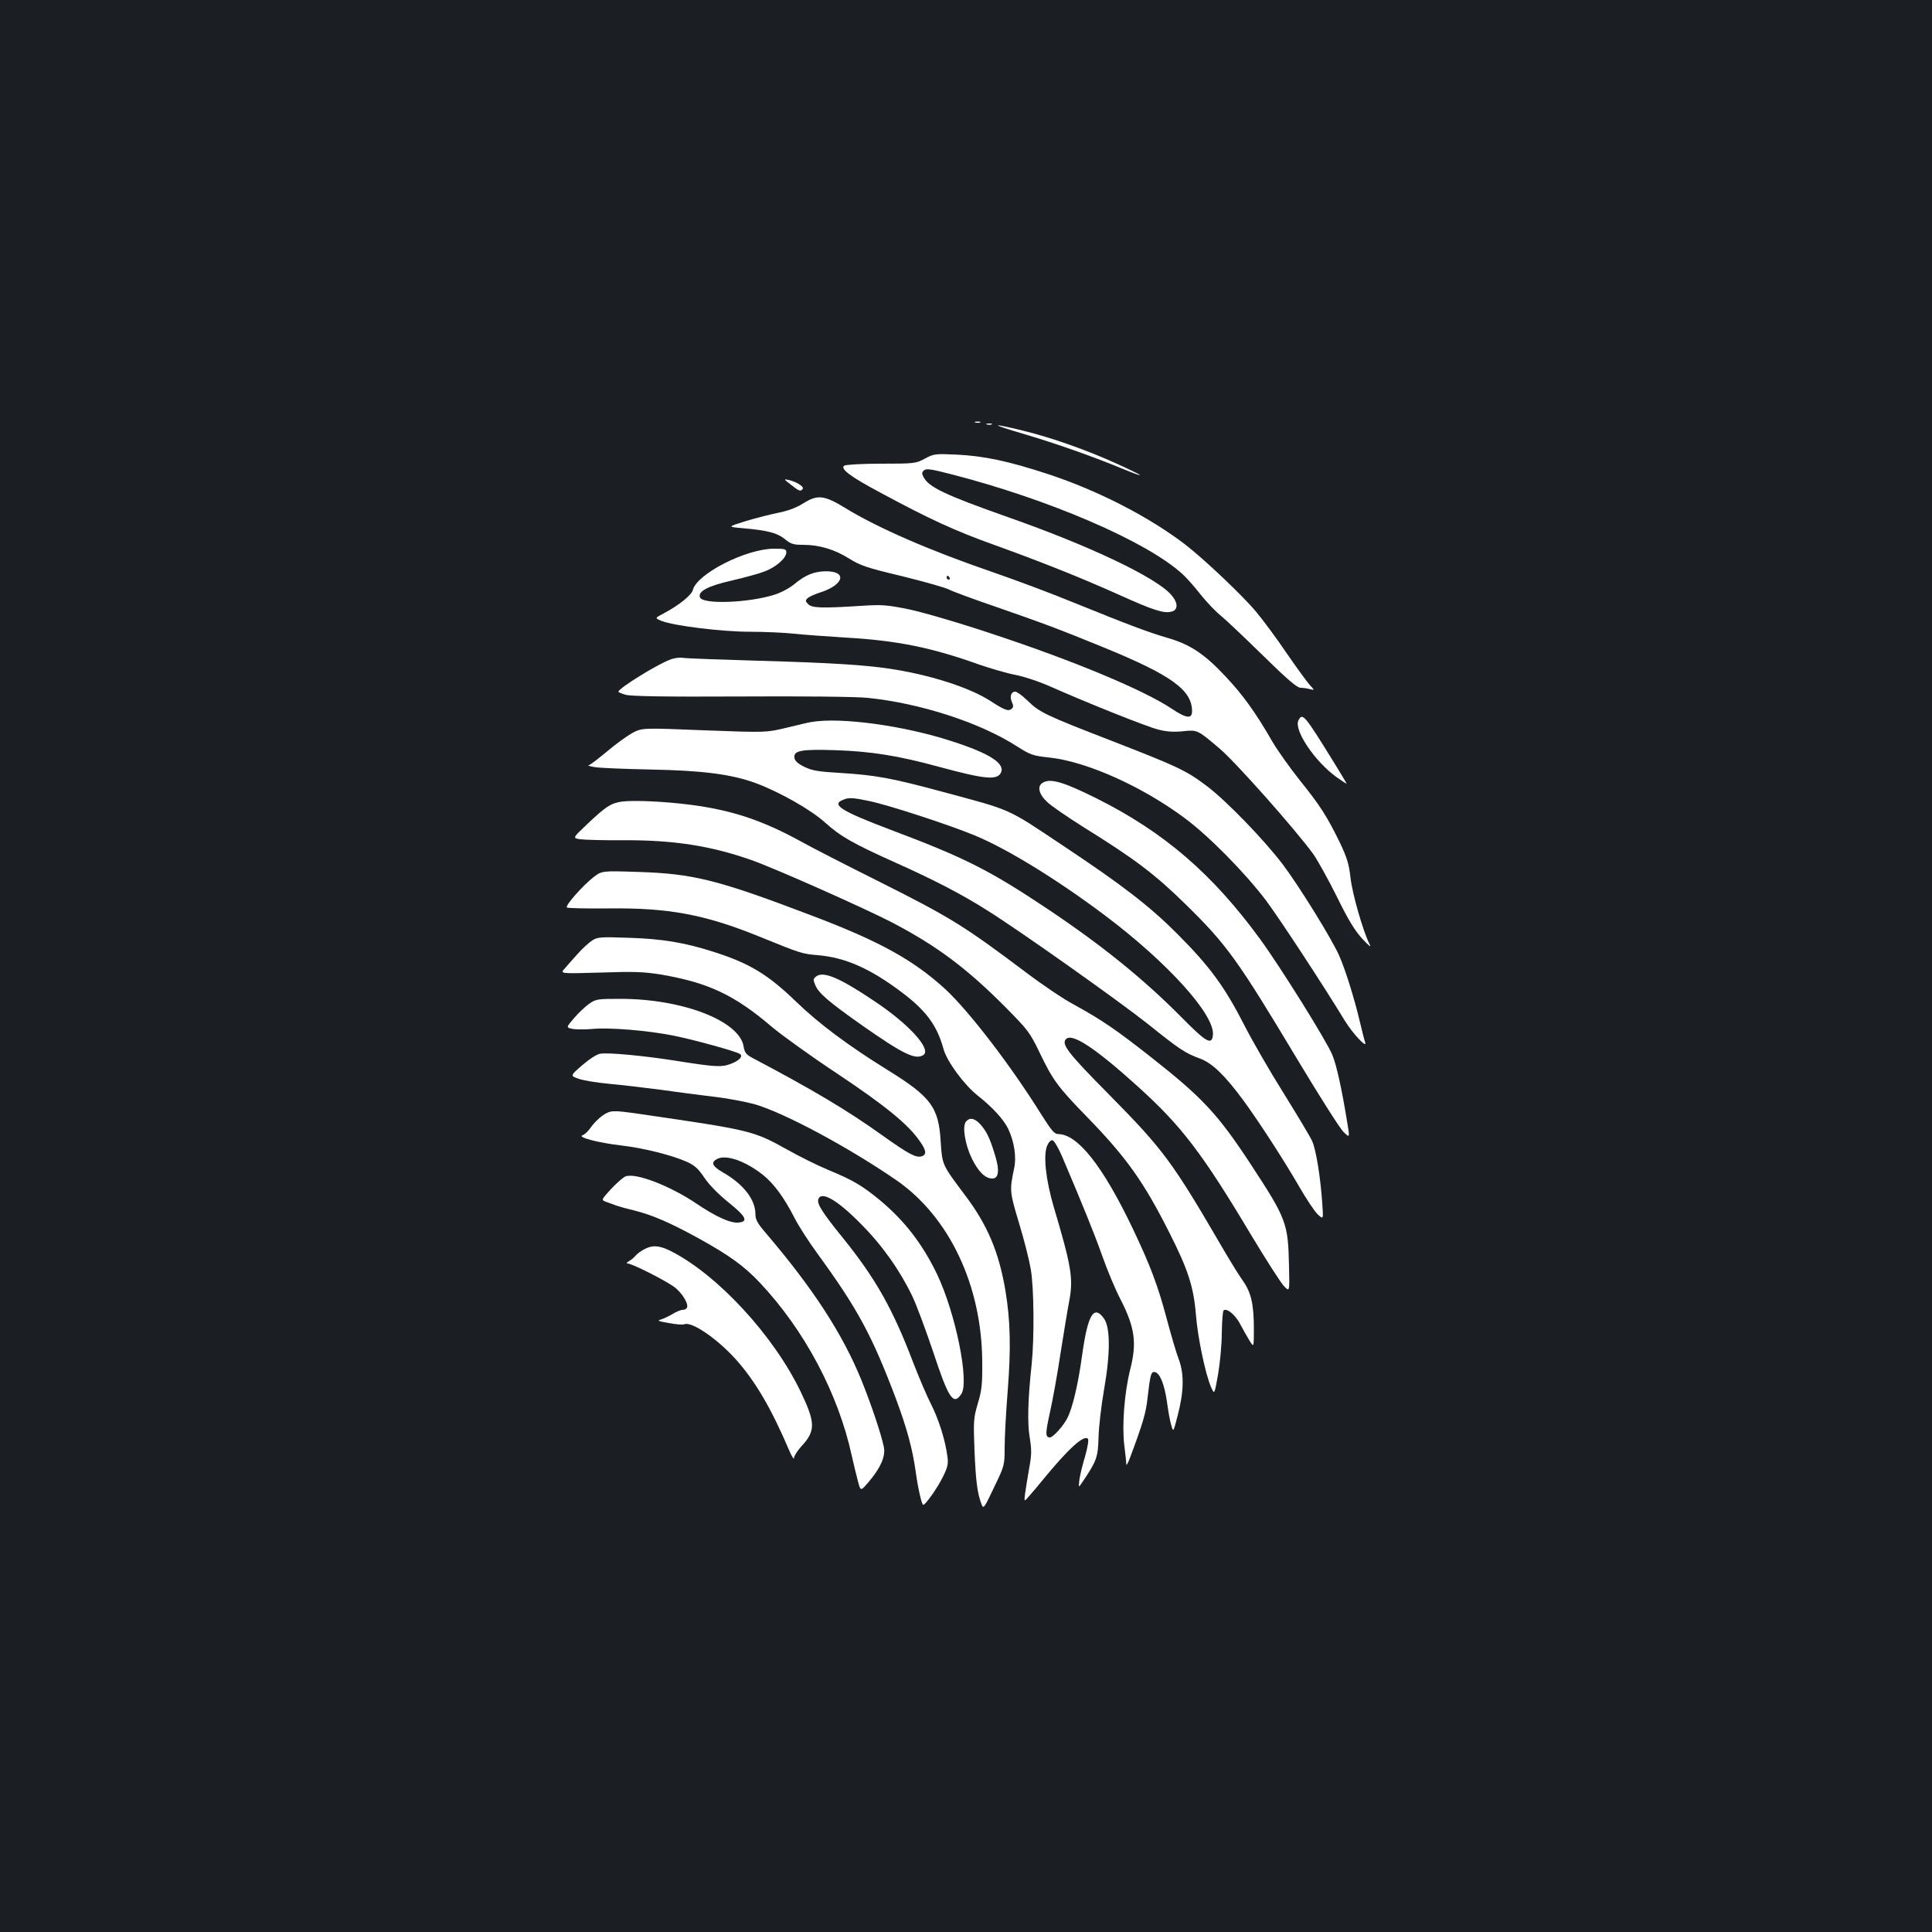 <?xml version="1.0" standalone="no"?>
<!DOCTYPE svg PUBLIC "-//W3C//DTD SVG 20010904//EN"
 "http://www.w3.org/TR/2001/REC-SVG-20010904/DTD/svg10.dtd">
<svg version="1.0" xmlns="http://www.w3.org/2000/svg"
 width="1000pt" height="1000pt" viewBox="0 0 1000 1000"
 preserveAspectRatio="xMidYMid meet">
<rect width="100%" height="100%" fill="#1b1f23"/>
<g transform="translate(0,1000) scale(0.1,-0.1)"
fill="#ffffff" stroke="none">
<path d="M5048 7813 c6 -2 18 -2 25 0 6 3 1 5 -13 5 -14 0 -19 -2 -12 -5z"/>
<path d="M5108 7803 c6 -2 18 -2 25 0 6 3 1 5 -13 5 -14 0 -19 -2 -12 -5z"/>
<path d="M5295 7755 c166 -49 352 -114 512 -180 136 -56 121 -42 -27 25 -151
69 -337 135 -485 171 -173 42 -173 35 0 -16z"/>
<path d="M4787 7626 c-47 -25 -54 -26 -225 -26 -103 0 -183 -5 -192 -10 -23
-16 31 -57 189 -141 254 -137 385 -197 586 -269 255 -92 449 -170 648 -259
177 -80 231 -97 270 -87 35 8 36 44 1 85 -75 90 -421 255 -849 405 -325 115
-407 154 -435 207 -9 17 -9 24 2 34 11 11 35 8 143 -20 506 -130 1014 -349
1196 -517 20 -18 62 -65 93 -105 31 -39 78 -88 104 -109 26 -21 124 -114 218
-206 124 -122 178 -168 195 -168 13 0 35 -3 49 -7 25 -6 25 -6 -2 23 -14 16
-68 90 -119 164 -50 74 -121 170 -157 213 -69 83 -269 273 -368 349 -185 142
-449 278 -706 363 -207 68 -333 95 -478 102 -110 5 -117 4 -163 -21z"/>
<path d="M4094 7491 c41 -33 51 -37 61 -21 7 11 -30 35 -70 45 -30 7 -30 6 9
-24z"/>
<path d="M4160 7396 c-38 -24 -80 -40 -136 -51 -44 -9 -121 -29 -170 -44 -89
-28 -89 -28 -9 -35 127 -11 177 -24 217 -56 31 -26 45 -30 95 -30 84 0 163
-24 238 -71 57 -36 92 -48 273 -91 114 -28 223 -59 243 -69 19 -10 132 -52
250 -92 244 -85 317 -112 554 -209 349 -143 455 -220 455 -329 0 -41 -29 -38
-104 12 -145 97 -509 249 -927 387 -176 59 -359 112 -434 128 -118 24 -141 25
-250 18 -204 -13 -252 -11 -272 9 -15 15 -15 19 -3 31 8 7 38 21 67 30 123 40
139 111 25 109 -59 -1 -105 -20 -160 -66 -25 -21 -70 -45 -106 -56 -136 -42
-369 -50 -383 -13 -12 31 41 59 164 87 65 15 142 36 170 47 59 22 113 69 113
99 0 17 -8 19 -63 19 -145 0 -400 -130 -421 -214 -6 -26 -72 -79 -149 -120
-48 -25 -48 -25 -15 -39 63 -26 315 -57 463 -57 77 0 178 -5 225 -10 47 -5
166 -14 265 -20 268 -15 448 -52 691 -139 61 -21 146 -46 189 -54 46 -9 125
-35 185 -62 185 -82 492 -205 554 -221 43 -11 80 -14 128 -9 76 8 76 8 191
-90 80 -67 390 -416 484 -545 22 -31 77 -130 122 -220 60 -123 95 -179 133
-220 38 -40 47 -47 36 -25 -32 62 -90 263 -98 344 -8 69 -18 102 -55 180 -66
135 -101 190 -207 322 -51 64 -115 154 -142 200 -86 150 -155 245 -242 337
-107 115 -182 165 -293 198 -107 31 -207 69 -486 182 -121 50 -312 121 -425
160 -324 111 -596 229 -764 332 -109 67 -144 71 -216 26z m755 -386 c3 -5 1
-10 -4 -10 -6 0 -11 5 -11 10 0 6 2 10 4 10 3 0 8 -4 11 -10z"/>
<path d="M3469 6586 c-66 -24 -267 -148 -268 -166 -1 -3 16 -10 37 -16 26 -8
201 -11 597 -9 308 2 603 -1 655 -7 270 -27 580 -127 772 -250 71 -45 83 -50
170 -59 193 -21 478 -149 698 -312 126 -93 314 -284 423 -428 75 -101 295
-437 409 -624 39 -64 117 -147 104 -110 -4 11 -16 58 -27 105 -29 123 -77 276
-108 345 -41 91 -206 357 -290 469 -96 127 -293 331 -394 407 -107 81 -150
101 -492 234 -344 133 -375 148 -437 209 -26 25 -54 46 -63 46 -22 0 -30 -26
-17 -55 8 -18 8 -26 -2 -34 -17 -14 -36 -7 -110 41 -102 66 -293 129 -491 162
-137 23 -315 35 -710 46 -198 6 -373 12 -390 15 -16 3 -46 -1 -66 -9z"/>
<path d="M6721 6272 c-26 -49 83 -213 199 -296 28 -20 50 -34 50 -32 0 2 -29
50 -64 107 -155 251 -164 261 -185 221z"/>
<path d="M4200 6263 c-14 -2 -72 -16 -130 -30 -105 -25 -105 -25 -426 -13
-321 13 -321 13 -373 -15 -28 -16 -88 -59 -132 -97 -45 -37 -86 -69 -93 -69
-6 -1 7 -5 29 -9 22 -5 153 -10 290 -13 276 -5 425 -25 551 -72 124 -47 282
-137 354 -202 83 -74 143 -108 365 -208 201 -90 340 -162 473 -246 173 -108
683 -470 832 -588 166 -133 194 -152 271 -180 64 -24 128 -86 222 -213 79
-107 212 -312 291 -449 37 -64 80 -129 96 -144 30 -28 30 -28 24 56 -9 135
-32 277 -52 322 -10 23 -77 134 -147 247 -71 113 -161 269 -201 347 -105 206
-181 310 -354 483 -141 141 -284 251 -585 451 -301 201 -261 182 -635 283
-257 69 -339 84 -517 95 -118 7 -149 12 -190 32 -33 16 -49 31 -51 46 -6 38
34 46 213 40 184 -6 327 -29 535 -86 236 -64 299 -70 320 -32 25 48 -54 100
-252 164 -247 81 -575 126 -728 100z m298 -409 c99 -20 411 -122 547 -178 167
-69 423 -226 670 -411 328 -246 575 -519 563 -623 -6 -54 -34 -38 -170 100
-190 191 -403 364 -681 550 -302 202 -429 267 -817 413 -256 97 -309 130 -247
155 32 13 48 12 135 -6z"/>
<path d="M5398 5949 c-31 -17 -22 -59 21 -99 21 -21 108 -80 192 -133 264
-164 367 -242 528 -400 211 -207 267 -285 574 -797 114 -190 222 -360 240
-378 34 -33 34 -33 20 50 -28 172 -55 295 -77 348 -29 71 -265 450 -375 601
-246 336 -494 550 -842 725 -173 86 -241 107 -281 83z"/>
<path d="M3219 5851 c-57 -8 -84 -26 -180 -117 -76 -72 -76 -72 -35 -78 23 -3
124 -6 226 -5 258 1 450 -29 660 -103 122 -43 583 -248 728 -323 229 -120 383
-234 583 -435 119 -120 129 -133 178 -234 70 -146 94 -180 251 -341 200 -206
289 -331 420 -590 99 -195 128 -284 140 -429 9 -119 50 -312 79 -377 17 -38
17 -38 36 69 10 59 19 155 19 214 1 59 5 111 9 115 16 15 62 -23 87 -72 15
-28 36 -66 48 -85 22 -35 22 -35 22 62 0 126 -14 187 -55 246 -19 26 -64 99
-101 162 -266 457 -309 516 -595 806 -213 215 -247 260 -221 286 32 32 152
-47 375 -249 222 -201 330 -342 582 -764 79 -131 156 -252 172 -267 28 -29 28
-29 25 102 -5 227 -12 245 -199 531 -171 260 -248 343 -519 556 -178 140 -253
191 -395 269 -53 28 -166 104 -250 168 -321 241 -386 282 -769 474 -162 81
-340 172 -395 203 -199 109 -355 161 -567 189 -139 18 -297 25 -359 17z"/>
<path d="M3071 5459 c-55 -43 -147 -147 -137 -156 4 -4 100 -6 214 -5 310 4
499 -31 778 -144 221 -90 225 -91 307 -98 141 -12 266 -67 425 -185 134 -99
192 -177 226 -302 18 -64 107 -185 177 -240 77 -61 134 -123 158 -173 31 -66
43 -146 30 -204 -24 -113 -23 -121 25 -281 26 -85 53 -192 61 -239 17 -95 19
-356 5 -492 -20 -185 -23 -308 -10 -382 10 -62 10 -87 -3 -158 -8 -47 -18
-105 -21 -130 -6 -45 -6 -45 24 -10 17 19 48 56 69 82 132 161 211 232 232
211 5 -5 -1 -42 -14 -89 -13 -43 -27 -99 -30 -123 -5 -43 -5 -43 17 -10 73
108 79 127 82 228 1 53 14 166 29 251 33 189 32 322 -2 367 -52 71 -83 17
-112 -192 -21 -153 -50 -274 -77 -326 -21 -41 -74 -99 -89 -99 -25 0 -25 19 0
132 14 62 39 201 55 308 17 107 37 229 45 270 21 112 10 178 -80 480 -42 142
-56 270 -35 320 8 18 19 30 28 28 8 -2 30 -39 49 -83 105 -247 165 -394 208
-515 26 -74 69 -177 96 -228 73 -143 84 -223 49 -360 -30 -120 -43 -287 -31
-390 6 -48 11 -94 11 -102 0 -8 9 8 19 35 67 179 83 233 91 312 14 121 18 135
38 131 26 -5 49 -64 62 -153 6 -44 15 -98 22 -120 11 -40 11 -40 34 50 32 123
34 213 5 290 -13 33 -40 127 -62 209 -45 169 -84 274 -175 465 -155 325 -286
491 -387 491 -19 0 -35 19 -85 98 -158 254 -375 537 -499 652 -164 150 -337
246 -678 376 -501 191 -625 222 -915 231 -185 6 -185 6 -229 -28z"/>
<path d="M3065 5132 c-16 -10 -50 -41 -74 -68 -24 -27 -55 -61 -68 -77 -25
-27 -25 -27 184 -21 174 6 225 4 313 -10 246 -42 382 -106 575 -271 50 -42
202 -152 340 -243 250 -167 366 -262 426 -349 34 -48 36 -69 10 -78 -30 -9
-67 11 -205 109 -180 129 -360 236 -671 400 -33 18 -41 28 -46 59 -21 133
-316 247 -638 247 -118 0 -127 -1 -162 -26 -20 -14 -55 -47 -78 -74 -41 -48
-41 -48 -10 -55 17 -4 64 -4 103 -1 91 9 292 -8 425 -35 99 -20 319 -80 340
-94 19 -11 -1 -34 -45 -51 -49 -19 -82 -17 -289 16 -165 26 -349 43 -388 36
-19 -3 -58 -29 -94 -60 -62 -54 -62 -54 -20 -69 23 -9 96 -21 162 -27 66 -6
183 -20 260 -30 77 -11 200 -27 274 -36 74 -8 172 -27 219 -40 153 -45 482
-221 732 -393 273 -189 441 -543 444 -936 1 -120 -2 -151 -23 -220 -22 -75
-23 -89 -17 -245 7 -161 15 -219 36 -275 10 -27 13 -24 65 86 54 112 55 114
55 207 0 51 7 184 16 295 17 219 14 360 -12 517 -34 201 -93 340 -210 495
-118 157 -117 155 -125 275 -10 179 -50 233 -277 373 -201 125 -352 237 -471
352 -148 143 -243 200 -433 260 -144 46 -263 66 -433 71 -146 5 -163 4 -190
-14z"/>
<path d="M4226 4947 c-18 -13 -18 -18 -6 -46 17 -42 70 -87 246 -211 209 -146
272 -177 313 -151 45 29 -75 161 -253 279 -178 120 -263 156 -300 129z"/>
<path d="M3119 4226 c-19 -13 -46 -40 -60 -60 -13 -20 -33 -39 -44 -42 -29
-10 81 -39 201 -53 115 -13 265 -51 340 -85 40 -18 59 -36 90 -82 24 -36 72
-85 124 -127 92 -74 105 -100 52 -105 -41 -4 -116 30 -217 98 -138 93 -315
161 -367 141 -13 -5 -46 -34 -75 -65 -52 -57 -52 -57 -25 -67 15 -5 38 -14 52
-19 14 -5 57 -17 95 -26 90 -22 191 -66 337 -147 155 -86 229 -140 309 -224
233 -247 408 -576 478 -899 11 -49 26 -110 33 -136 13 -47 13 -47 57 5 59 70
85 129 76 176 -12 62 -65 221 -117 349 -98 240 -248 470 -490 755 -47 54 -58
74 -58 103 0 75 -62 155 -167 215 -57 33 -65 52 -32 70 47 25 147 -10 239 -83
56 -45 109 -117 163 -223 19 -38 73 -122 119 -185 207 -284 281 -421 405 -749
57 -153 86 -259 103 -381 12 -86 31 -170 39 -169 12 1 73 87 101 144 25 50 29
68 24 105 -11 85 -44 191 -85 272 -23 45 -63 140 -91 212 -106 279 -194 436
-364 647 -110 136 -137 179 -128 203 16 42 98 -5 219 -128 111 -111 202 -240
266 -373 23 -47 71 -178 109 -290 80 -243 105 -280 146 -218 42 64 -30 419
-126 620 -75 156 -169 278 -297 384 -91 75 -139 103 -267 156 -55 23 -150 70
-210 104 -178 99 -187 101 -771 186 -133 19 -145 19 -186 -9z"/>
<path d="M5000 4195 c-20 -24 -6 -115 29 -189 34 -70 70 -106 107 -106 34 0
39 43 13 125 -26 86 -44 122 -77 158 -29 30 -53 34 -72 12z"/>
<path d="M3335 3534 c-16 -8 -37 -23 -45 -33 -8 -10 -24 -23 -35 -29 -12 -7
-14 -12 -6 -12 22 0 192 -86 239 -120 42 -30 79 -91 67 -110 -4 -6 -14 -10
-23 -10 -9 0 -33 -10 -52 -22 -19 -11 -46 -24 -60 -28 -20 -5 -12 -9 41 -18
37 -7 74 -10 82 -6 38 14 165 -72 262 -178 103 -114 187 -257 281 -478 13 -30
24 -47 24 -36 0 10 18 38 39 61 73 79 72 121 -4 280 -140 292 -430 606 -672
729 -60 30 -95 33 -138 10z"/>
</g>
</svg>
